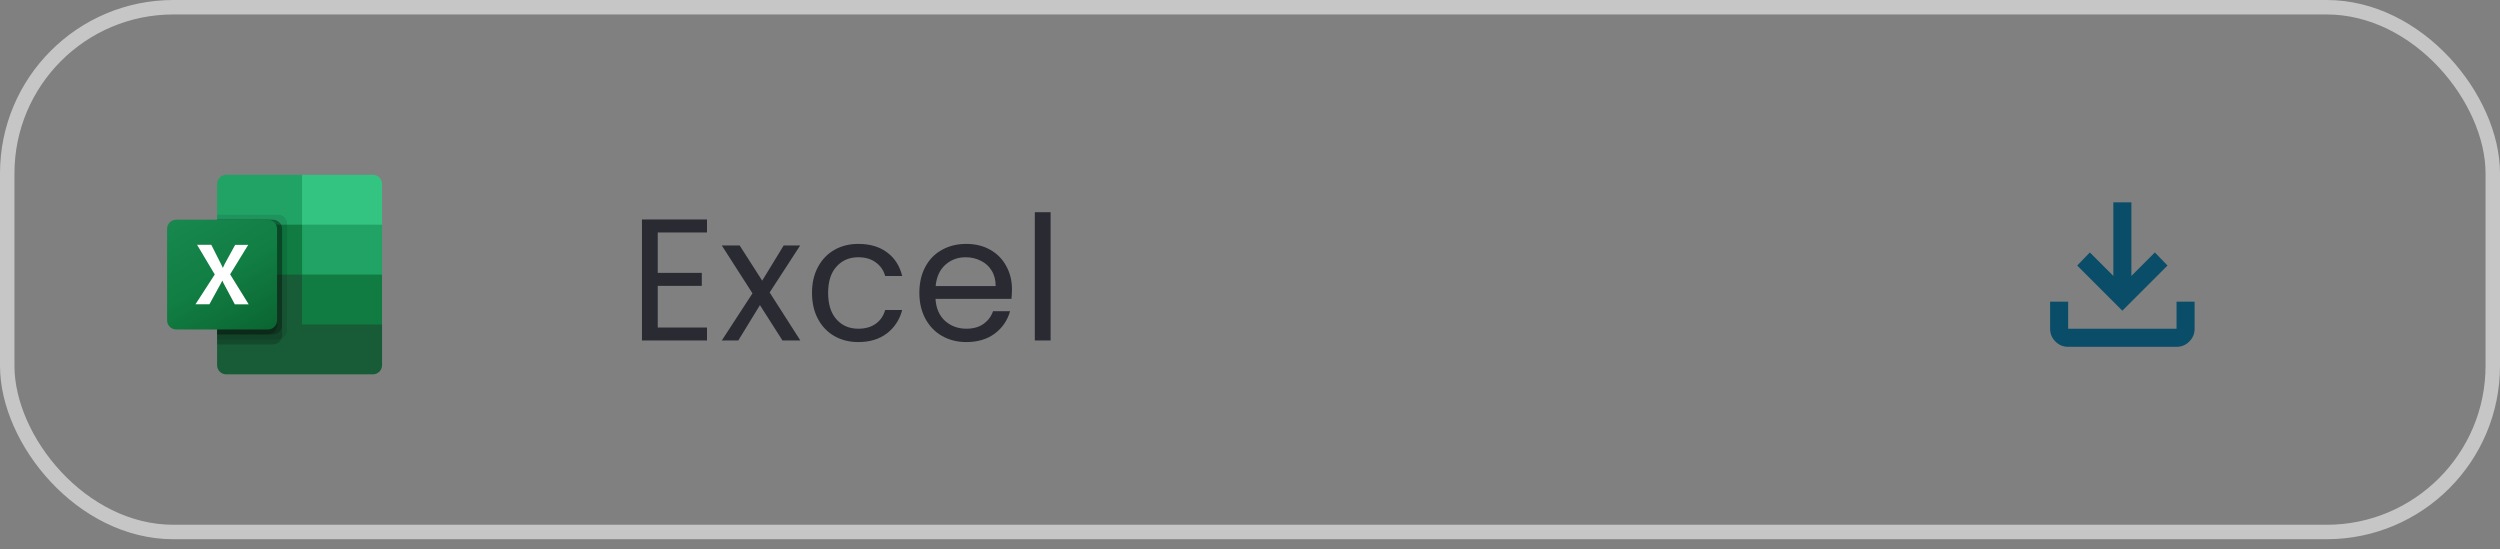 <svg width="173" height="38" viewBox="0 0 173 38" fill="none" xmlns="http://www.w3.org/2000/svg">
<rect x="0" y="0" width="173" height="38" fill="#808080" stroke="none"/>
<rect x="0.5" y="0.5" width="172" height="36.314" rx="11.5" stroke="#C7C6C6"/>
<path d="M20.904 18.653L15.023 17.617V25.272C15.024 25.355 15.04 25.438 15.072 25.514C15.104 25.591 15.15 25.661 15.209 25.72C15.268 25.778 15.338 25.825 15.415 25.857C15.492 25.888 15.574 25.905 15.657 25.905H25.804C25.887 25.905 25.97 25.889 26.047 25.857C26.124 25.825 26.194 25.779 26.253 25.72C26.312 25.661 26.358 25.591 26.39 25.515C26.422 25.438 26.439 25.355 26.439 25.272V22.452L20.904 18.653Z" fill="#185C37"/>
<path d="M20.904 12.094H15.657C15.574 12.094 15.492 12.11 15.415 12.142C15.338 12.174 15.268 12.22 15.209 12.279C15.15 12.338 15.104 12.407 15.072 12.484C15.04 12.561 15.024 12.643 15.023 12.726V15.547L20.904 19L24.017 20.036L26.439 19V15.547L20.904 12.094Z" fill="#21A366"/>
<path d="M15.023 15.547H20.904V19H15.023V15.547Z" fill="#107C41"/>
<path opacity="0.1" d="M19.232 14.855H15.023V23.488H19.232C19.4 23.487 19.56 23.421 19.679 23.302C19.798 23.184 19.865 23.023 19.866 22.856V15.488C19.865 15.32 19.798 15.16 19.679 15.042C19.56 14.923 19.4 14.856 19.232 14.855Z" fill="black"/>
<path opacity="0.2" d="M18.886 15.203H15.023V23.836H18.886C19.054 23.835 19.215 23.768 19.333 23.65C19.452 23.531 19.519 23.371 19.52 23.203V15.836C19.519 15.668 19.452 15.508 19.333 15.389C19.215 15.271 19.054 15.204 18.886 15.203Z" fill="black"/>
<path opacity="0.2" d="M18.886 15.203H15.023V23.145H18.886C19.054 23.145 19.215 23.078 19.333 22.959C19.452 22.841 19.519 22.68 19.52 22.513V15.836C19.519 15.668 19.452 15.508 19.333 15.389C19.215 15.271 19.054 15.204 18.886 15.203Z" fill="black"/>
<path opacity="0.2" d="M18.54 15.203H15.023V23.145H18.54C18.708 23.145 18.869 23.078 18.987 22.959C19.106 22.841 19.173 22.68 19.175 22.513V15.836C19.173 15.668 19.106 15.508 18.987 15.389C18.869 15.271 18.708 15.204 18.54 15.203Z" fill="black"/>
<path d="M12.197 15.203H18.539C18.707 15.203 18.868 15.27 18.987 15.388C19.106 15.507 19.173 15.668 19.173 15.836V22.167C19.173 22.335 19.106 22.496 18.987 22.615C18.868 22.734 18.707 22.8 18.539 22.8H12.197C12.114 22.8 12.031 22.784 11.954 22.752C11.877 22.72 11.807 22.674 11.748 22.615C11.69 22.556 11.643 22.486 11.611 22.41C11.579 22.333 11.563 22.25 11.562 22.167V15.836C11.563 15.753 11.579 15.67 11.611 15.593C11.643 15.517 11.69 15.447 11.748 15.388C11.807 15.329 11.877 15.283 11.954 15.251C12.031 15.219 12.114 15.203 12.197 15.203Z" fill="url(#paint0_linear_3353_10589)"/>
<path d="M13.527 21.056L14.861 18.993L13.639 16.941H14.621L15.287 18.255C15.349 18.38 15.394 18.472 15.414 18.534H15.423C15.466 18.434 15.513 18.337 15.561 18.244L16.274 16.944H17.177L15.924 18.983L17.209 21.058H16.248L15.478 19.618C15.442 19.556 15.411 19.491 15.387 19.424H15.374C15.351 19.489 15.322 19.552 15.285 19.61L14.492 21.056H13.527Z" fill="white"/>
<path d="M25.803 12.094H20.902V15.547H26.437V12.726C26.437 12.643 26.421 12.561 26.389 12.484C26.357 12.407 26.31 12.337 26.251 12.279C26.192 12.22 26.123 12.173 26.046 12.142C25.969 12.11 25.886 12.094 25.803 12.094Z" fill="#33C481"/>
<path d="M20.902 19H26.437V22.453H20.902V19Z" fill="#107C41"/>
<path d="M45.516 16.087V18.883H48.564V19.782H45.516V22.663H48.924V23.562H44.424V15.187H48.924V16.087H45.516ZM54.148 23.562L52.588 21.114L51.088 23.562H49.948L52.072 20.299L49.948 16.986H51.184L52.744 19.422L54.232 16.986H55.372L53.26 20.238L55.384 23.562H54.148ZM56.191 20.262C56.191 19.582 56.327 18.991 56.599 18.486C56.87 17.974 57.246 17.578 57.727 17.299C58.215 17.018 58.77 16.878 59.395 16.878C60.203 16.878 60.867 17.075 61.386 17.466C61.914 17.858 62.263 18.402 62.431 19.099H61.255C61.142 18.698 60.922 18.383 60.594 18.151C60.275 17.919 59.874 17.802 59.395 17.802C58.77 17.802 58.267 18.018 57.883 18.451C57.498 18.875 57.306 19.479 57.306 20.262C57.306 21.055 57.498 21.666 57.883 22.099C58.267 22.53 58.77 22.747 59.395 22.747C59.874 22.747 60.275 22.634 60.594 22.41C60.914 22.186 61.135 21.866 61.255 21.451H62.431C62.255 22.122 61.903 22.663 61.374 23.07C60.846 23.471 60.187 23.671 59.395 23.671C58.77 23.671 58.215 23.53 57.727 23.25C57.246 22.971 56.87 22.575 56.599 22.062C56.327 21.55 56.191 20.951 56.191 20.262ZM70.028 20.023C70.028 20.23 70.016 20.451 69.992 20.683H64.736C64.776 21.331 64.996 21.838 65.396 22.206C65.804 22.567 66.296 22.747 66.872 22.747C67.344 22.747 67.736 22.639 68.048 22.422C68.368 22.198 68.592 21.902 68.72 21.535H69.896C69.72 22.166 69.368 22.683 68.84 23.082C68.312 23.474 67.656 23.671 66.872 23.671C66.248 23.671 65.688 23.53 65.192 23.25C64.704 22.971 64.32 22.575 64.04 22.062C63.76 21.543 63.62 20.942 63.62 20.262C63.62 19.582 63.756 18.986 64.028 18.474C64.3 17.962 64.68 17.57 65.168 17.299C65.664 17.018 66.232 16.878 66.872 16.878C67.496 16.878 68.048 17.015 68.528 17.287C69.008 17.558 69.376 17.934 69.632 18.415C69.896 18.887 70.028 19.422 70.028 20.023ZM68.9 19.794C68.9 19.378 68.808 19.023 68.624 18.727C68.44 18.422 68.188 18.195 67.868 18.043C67.556 17.883 67.208 17.802 66.824 17.802C66.272 17.802 65.8 17.979 65.408 18.331C65.024 18.683 64.804 19.171 64.748 19.794H68.9ZM72.701 14.682V23.562H71.609V14.682H72.701Z" fill="#292A32"/>
<path d="M143.117 24C142.773 24 142.479 23.878 142.234 23.633C141.989 23.387 141.867 23.093 141.867 22.75V20.875H143.117V22.75H150.617V20.875H151.867V22.75C151.867 23.094 151.745 23.388 151.5 23.633C151.255 23.878 150.961 24 150.617 24H143.117ZM146.867 21.5L143.742 18.375L144.617 17.469L146.242 19.094V14H147.492V19.094L149.117 17.469L149.992 18.375L146.867 21.5Z" fill="#0A4D68"/>
<defs>
<linearGradient id="paint0_linear_3353_10589" x1="12.887" y1="14.706" x2="17.848" y2="23.297" gradientUnits="userSpaceOnUse">
<stop stop-color="#18884F"/>
<stop offset="0.5" stop-color="#117E43"/>
<stop offset="1" stop-color="#0B6631"/>
</linearGradient>
</defs>
</svg>
